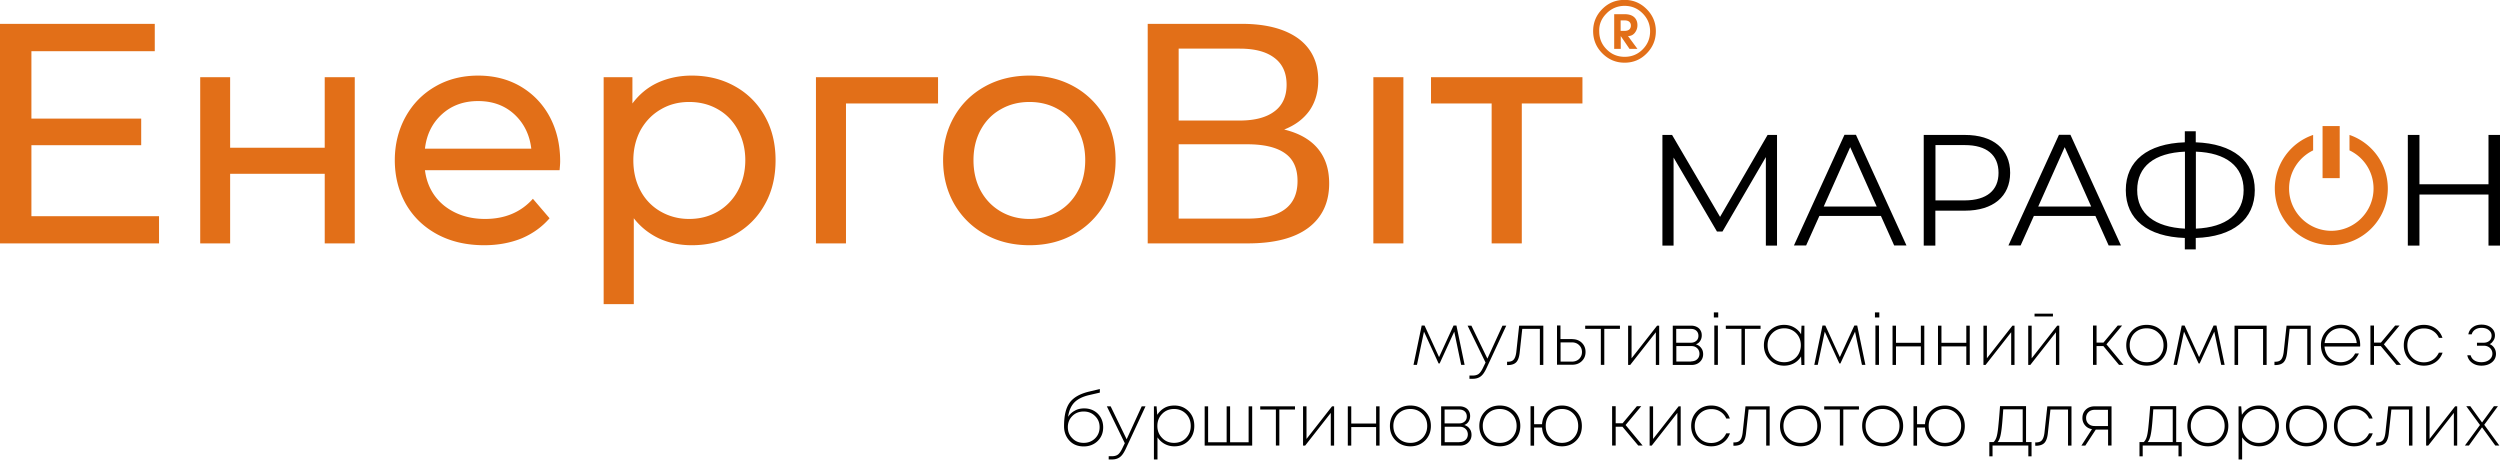 <svg width="457" height="84" fill="none" xmlns="http://www.w3.org/2000/svg">
    <g clip-path="url(#clip0)">
        <path d="M289.27 14.113v4.803h-11.086V44.49h-5.511V18.916h-11.085v-4.803h27.682zM256.539 14.113h-5.49V44.49h5.49V14.113zM240.89 27.154c-1.388-1.664-3.45-2.822-6.142-3.475 1.977-.78 3.492-1.896 4.607-3.434 1.072-1.538 1.619-3.392 1.619-5.583 0-3.307-1.241-5.856-3.681-7.646-2.482-1.77-5.911-2.655-10.286-2.655h-17.206v40.13h18.3c4.838 0 8.54-.947 11.085-2.864 2.524-1.917 3.786-4.614 3.786-8.09 0-2.612-.694-4.718-2.082-6.383zM215.459 8.89h11.149c2.755 0 4.859.548 6.352 1.686 1.493 1.116 2.23 2.76 2.23 4.908 0 2.128-.737 3.77-2.209 4.866-1.472 1.117-3.597 1.685-6.373 1.685h-11.149V8.89zm12.537 31.072h-12.537V26.375h12.537c3.029 0 5.322.527 6.899 1.643 1.536 1.075 2.293 2.76 2.293 5.077 0 4.571-3.05 6.867-9.192 6.867zM201.912 21.297a14.676 14.676 0 00-5.616-5.498c-2.398-1.328-5.091-1.98-8.099-1.98-3.007 0-5.742.652-8.14 1.98-2.398 1.327-4.27 3.16-5.616 5.498S172.4 26.31 172.4 29.28c0 2.991.695 5.666 2.041 8.026 1.346 2.317 3.218 4.192 5.616 5.519 2.398 1.348 5.133 2.001 8.14 2.001 3.008 0 5.701-.653 8.099-2.001 2.377-1.327 4.249-3.202 5.616-5.52 1.346-2.359 2.019-5.034 2.019-8.025 0-2.97-.673-5.646-2.019-7.984zm-4.859 13.587c-.883 1.643-2.082 2.886-3.618 3.792-1.535.885-3.302 1.348-5.238 1.348-1.956 0-3.702-.463-5.237-1.348-1.557-.906-2.777-2.149-3.681-3.792-.884-1.622-1.325-3.497-1.325-5.603 0-2.086.441-3.94 1.325-5.562.904-1.643 2.124-2.886 3.681-3.75 1.535-.884 3.281-1.327 5.237-1.327 1.936 0 3.703.443 5.238 1.328 1.536.863 2.735 2.106 3.618 3.75.884 1.621 1.325 3.475 1.325 5.56 0 2.107-.441 3.982-1.325 5.604zM171.474 14.113v4.803h-16.828V44.49h-5.49V14.113h22.318zM139.796 21.212c-1.304-2.317-3.134-4.15-5.448-5.434-2.335-1.307-4.964-1.96-7.909-1.96-2.251 0-4.312.443-6.184 1.285-1.872.864-3.408 2.15-4.649 3.813v-4.803h-5.258v41.479h5.511V39.898c1.241 1.6 2.797 2.823 4.606 3.686 1.809.822 3.787 1.243 5.974 1.243 2.945 0 5.574-.653 7.909-1.959 2.314-1.306 4.144-3.118 5.448-5.477 1.325-2.338 1.978-5.035 1.978-8.11 0-3.034-.653-5.73-1.978-8.069zm-4.922 13.672c-.904 1.643-2.124 2.886-3.66 3.792-1.535.885-3.281 1.348-5.238 1.348-1.914 0-3.639-.463-5.195-1.348a9.386 9.386 0 01-3.681-3.792c-.884-1.622-1.325-3.497-1.325-5.603 0-2.086.483-3.94 1.346-5.54.925-1.623 2.145-2.866 3.681-3.75 1.535-.906 3.26-1.349 5.174-1.349 1.957 0 3.703.443 5.238 1.328 1.536.863 2.756 2.106 3.66 3.75.884 1.621 1.367 3.475 1.367 5.56 0 2.107-.483 3.982-1.367 5.604zM102.397 29.47c0-3.054-.652-5.772-1.914-8.131-1.284-2.38-3.071-4.213-5.322-5.54-2.272-1.328-4.86-1.98-7.762-1.98-2.882 0-5.511.652-7.804 1.98-2.314 1.327-4.123 3.16-5.448 5.54-1.304 2.36-1.977 5.035-1.977 7.942 0 2.991.694 5.666 2.04 8.047 1.368 2.36 3.282 4.192 5.743 5.519 2.482 1.327 5.343 1.98 8.56 1.98 2.483 0 4.776-.421 6.816-1.243 2.04-.863 3.744-2.085 5.133-3.686l-3.05-3.56c-2.188 2.464-5.133 3.686-8.75 3.686-2.967 0-5.47-.843-7.49-2.444-1.977-1.621-3.154-3.791-3.491-6.467h24.611c.063-.674.105-1.221.105-1.643zm-24.716-2.296c.294-2.591 1.346-4.698 3.113-6.299 1.788-1.622 3.997-2.401 6.605-2.401 2.65 0 4.86.8 6.626 2.422 1.746 1.622 2.798 3.73 3.092 6.278H77.681zM64.85 14.113V44.49h-5.49V31.766H42.068V44.49h-5.47V14.113h5.47v12.893h17.29V14.113h5.49zM29.07 39.52v4.972H0V4.362h28.292v4.992H5.742v12.323H25.81v4.867H5.742V39.52H29.07zM427.699 23.045h-3.135v9.522h3.135v-9.522z" fill="#E26F18"/>
        <path d="M422.84 27.489v-2.823a10.34 10.34 0 00-7.004 9.796c0 5.708 4.628 10.343 10.328 10.343 5.7 0 10.328-4.635 10.328-10.343 0-4.55-2.945-8.406-7.005-9.796v2.823a7.709 7.709 0 014.397 6.973c0 4.255-3.471 7.73-7.72 7.73s-7.72-3.475-7.72-7.73c0-3.055 1.788-5.71 4.396-6.973z" fill="#E26F18"/>
        <path d="M324.839 24.668v20.223h-2.04V28.713l-7.93 13.608h-1.01l-7.93-13.524V44.89h-2.04V24.668h1.767l8.771 14.978 8.687-14.978h1.725zM343.834 39.477H332.58l-2.419 5.393h-2.229l9.234-20.223h2.103l9.235 20.223h-2.251l-2.419-5.393zm-.778-1.728L338.218 26.9l-4.838 10.85h9.676zM367.455 31.599c0 4.297-3.113 6.91-8.245 6.91h-5.427v6.382h-2.125V24.668h7.552c5.132 0 8.245 2.591 8.245 6.93zm-2.124 0c0-3.244-2.146-5.077-6.163-5.077h-5.364v10.111h5.364c4.038-.02 6.163-1.854 6.163-5.034zM383.043 39.477h-11.254l-2.419 5.393h-2.229l9.234-20.223h2.103l9.235 20.223h-2.251l-2.419-5.393zm-.778-1.728L377.427 26.9l-4.838 10.85h9.676zM401.385 43.501v2.086h-1.999V43.5c-6.773-.232-10.79-3.37-10.79-8.742 0-5.372 3.996-8.51 10.79-8.742v-2.023h1.999v2.023c6.752.231 10.791 3.412 10.791 8.742 0 5.35-4.018 8.531-10.791 8.742zm-1.977-1.706V27.723c-5.575.232-8.73 2.696-8.73 7.015-.021 4.36 3.239 6.783 8.73 7.057zm10.727-7.057c0-4.34-3.239-6.826-8.729-7.015v14.072c5.532-.232 8.729-2.718 8.729-7.057zM456.999 24.668v20.223h-2.103V35.56h-12.621v9.332h-2.125V24.668h2.125v9.016h12.621v-9.016h2.103z" fill="#000"/>
        <path d="M296.273 6.592l1.599 2.339h1.451l-1.725-2.339c.505 0 .926-.19 1.241-.59.316-.4.484-.863.484-1.39 0-.505-.126-.906-.399-1.264-.4-.505-1.052-.758-1.999-.758h-1.851v6.34h1.199V6.593zm-.021-2.865h.694c.442 0 .779.106.968.337.147.169.21.359.21.632a.934.934 0 01-.231.632c-.189.211-.505.316-.947.316h-.694V3.727z" fill="#E26F18"/>
        <path d="M296.967 11.46c1.578 0 2.924-.548 4.039-1.686 1.115-1.116 1.683-2.486 1.683-4.066 0-1.58-.568-2.928-1.683-4.044-1.115-1.117-2.461-1.685-4.039-1.685-1.599 0-2.945.547-4.06 1.664-1.114 1.116-1.682 2.464-1.682 4.044 0 1.58.568 2.95 1.682 4.066 1.136 1.138 2.482 1.706 4.06 1.706zm-3.281-9.017a4.522 4.522 0 013.302-1.37c1.283 0 2.377.464 3.282 1.37.904.906 1.367 2.001 1.367 3.286 0 1.307-.463 2.402-1.367 3.308-.905.906-1.999 1.348-3.282 1.348-1.304 0-2.419-.463-3.302-1.37-.905-.905-1.347-2-1.347-3.307-.042-1.264.421-2.359 1.347-3.265z" fill="#E26F18"/>
        <path d="M267.73 66.693h-.631l-1.262-6.067-2.671 5.814h-.19l-2.671-5.814-1.283 6.067h-.631l1.493-7.183h.526l2.65 5.772 2.651-5.772h.526l1.493 7.183zM274.651 59.531h.694l-3.576 7.69c-.358.779-.715 1.305-1.094 1.58-.378.294-.862.442-1.472.442h-.589v-.59h.547c.505 0 .883-.106 1.157-.316.273-.21.568-.632.862-1.285l.379-.78-3.282-6.74h.694l2.924 6.024 2.756-6.025zM277.701 59.531h4.417v7.184h-.631V60.12h-3.218l-.463 4.255c-.084.864-.294 1.475-.631 1.833-.337.358-.862.527-1.557.527h-.126v-.611h.147c.484 0 .842-.127 1.073-.4.232-.274.379-.717.463-1.328l.526-4.866zM287.398 61.997c.694 0 1.283.21 1.746.653.462.443.694 1.011.694 1.685 0 .696-.232 1.243-.694 1.686-.463.442-1.031.653-1.746.653h-2.777V59.49h.631v2.486h2.146v.021zm-.063 4.108c.546 0 .988-.169 1.325-.485.336-.337.526-.758.526-1.264 0-.505-.169-.926-.526-1.263-.337-.338-.779-.506-1.325-.506h-2.062v3.518h2.062zM296.126 59.531v.59h-2.861v6.573h-.631V60.12h-2.861v-.59h6.353zM302.92 59.531h.378v7.184h-.61v-5.983l-4.69 5.983h-.379V59.53h.631v5.962l4.67-5.962zM310.009 62.944c.4.126.736.337.968.674.252.316.357.695.357 1.138 0 .568-.21 1.032-.61 1.411-.399.38-.925.548-1.535.548h-3.408V59.53h3.387c.378 0 .715.084 1.01.232.294.147.525.358.673.632.168.274.231.569.231.927 0 .379-.105.716-.294 1.011-.19.295-.442.485-.779.61zm.463-1.559c0-.38-.126-.695-.379-.927-.252-.232-.589-.337-1.009-.337h-2.672v2.528h2.672c.42 0 .757-.126 1.009-.358.253-.21.379-.527.379-.906zm-1.346 4.677c.294 0 .568-.064.799-.169.231-.126.421-.295.547-.505.126-.211.189-.464.189-.717 0-.274-.063-.505-.189-.737a1.413 1.413 0 00-.547-.506c-.231-.126-.505-.168-.799-.168h-2.693v2.823h2.693v-.021zM313.291 58.036v-.927h.799v.927h-.799zm.084 8.658v-7.183h.652v7.183h-.652zM321.831 59.531v.59h-2.861v6.573h-.631V60.12h-2.86v-.59h6.352zM329.32 59.532h.526v7.184h-.547l-.063-1.56a3.47 3.47 0 01-1.283 1.244 3.794 3.794 0 01-1.83.442c-1.052 0-1.936-.358-2.63-1.074-.694-.716-1.052-1.601-1.052-2.655 0-1.053.358-1.959 1.052-2.654.694-.695 1.578-1.074 2.63-1.074.673 0 1.283.147 1.83.463.546.316.967.716 1.283 1.264l.084-1.58zm-3.176 6.678c.568 0 1.093-.126 1.556-.4a2.93 2.93 0 001.094-1.117c.252-.463.4-1.01.4-1.58 0-.884-.295-1.643-.863-2.212a2.98 2.98 0 00-2.166-.884c-.863 0-1.599.295-2.188.884-.589.59-.862 1.328-.862 2.212 0 .885.294 1.623.862 2.212.568.59 1.283.885 2.167.885zM340.994 66.693h-.631l-1.262-6.067-2.672 5.814h-.189l-2.672-5.814-1.283 6.067h-.631l1.494-7.183h.526l2.65 5.772 2.65-5.772h.526l1.494 7.183zM342.74 58.036v-.927h.8v.927h-.8zm.084 8.658v-7.183h.652v7.183h-.652zM351.132 59.531h.631v7.184h-.631v-3.392h-4.544v3.392h-.631V59.53h.631v3.14h4.544v-3.14zM359.44 59.531h.631v7.184h-.631v-3.392h-4.543v3.392h-.631V59.53h.631v3.14h4.543v-3.14zM367.875 59.531h.379v7.184h-.61v-5.983l-4.691 5.983h-.379V59.53h.631v5.962l4.67-5.962zM376.059 59.533h.378v7.183h-.61v-5.983l-4.691 5.983h-.378v-7.183h.631v5.961l4.67-5.961zm-.779-2.191v.505h-3.365v-.505h3.365zM387.353 66.693l-2.86-3.433h-1.241v3.433h-.652V59.51h.652v3.117h1.262l2.608-3.117h.799l-2.86 3.434 3.113 3.75h-.821zM392.424 66.842c-1.073 0-1.956-.358-2.672-1.053-.715-.695-1.072-1.601-1.072-2.676 0-1.074.357-1.959 1.072-2.675.716-.716 1.599-1.053 2.672-1.053 1.073 0 1.977.358 2.671 1.053.715.716 1.073 1.601 1.073 2.675 0 1.075-.358 1.96-1.073 2.676-.715.695-1.598 1.053-2.671 1.053zm0-.632c.589 0 1.115-.126 1.577-.4.463-.274.842-.632 1.094-1.117.274-.463.4-1.01.4-1.58 0-.884-.295-1.643-.884-2.212-.588-.59-1.325-.884-2.208-.884-.589 0-1.115.126-1.599.4-.463.274-.841.632-1.094 1.116a3.155 3.155 0 00-.399 1.58c0 .885.294 1.623.883 2.212.61.59 1.346.885 2.23.885zM406.664 66.693h-.631l-1.263-6.067-2.671 5.814h-.189l-2.672-5.814-1.283 6.067h-.631l1.494-7.183h.526l2.65 5.772 2.65-5.772h.526l1.494 7.183zM408.473 59.531h5.868v7.184h-.652v-6.573h-4.564v6.573h-.652V59.53zM417.98 59.531h4.417v7.184h-.631V60.12h-3.218l-.463 4.255c-.084.864-.294 1.475-.631 1.833-.336.358-.862.527-1.556.527h-.127v-.611h.148c.483 0 .841-.127 1.072-.4.232-.274.379-.717.463-1.328l.526-4.866zM431.442 63.092c0 .063 0 .147-.021.253h-6.499c.042.569.189 1.053.441 1.495.253.443.61.78 1.052 1.011a3.11 3.11 0 001.473.359c.589 0 1.093-.148 1.556-.422a2.78 2.78 0 001.073-1.18h.694c-.337.717-.778 1.265-1.346 1.665-.568.379-1.241.569-1.977.569-1.031 0-1.894-.358-2.588-1.075-.694-.716-1.03-1.6-1.03-2.675 0-1.053.357-1.938 1.051-2.654.694-.717 1.557-1.075 2.588-1.075 1.03 0 1.893.358 2.545 1.054.652.695.988 1.622.988 2.675zm-3.533-3.097c-.8 0-1.473.253-2.02.759-.547.505-.862 1.158-.946 1.959h5.868a3.377 3.377 0 00-.294-1.117 2.957 2.957 0 00-.631-.863 2.606 2.606 0 00-.905-.548 3.107 3.107 0 00-1.072-.19zM438.068 66.693l-2.86-3.433h-1.241v3.433h-.653V59.51h.653v3.117h1.262l2.608-3.117h.799l-2.86 3.434 3.113 3.75h-.821zM443.095 66.842c-1.052 0-1.914-.358-2.629-1.074-.715-.716-1.052-1.601-1.052-2.655 0-1.074.358-1.959 1.052-2.675.694-.716 1.577-1.053 2.629-1.053.799 0 1.515.21 2.125.653a3.356 3.356 0 011.262 1.727h-.652a2.76 2.76 0 00-1.073-1.264c-.484-.316-1.031-.463-1.662-.463-.862 0-1.577.295-2.166.885-.568.59-.863 1.327-.863 2.212 0 .884.295 1.622.863 2.211.568.59 1.304.885 2.145.885.61 0 1.157-.147 1.641-.463.484-.316.841-.738 1.115-1.306h.673a3.427 3.427 0 01-1.304 1.748c-.61.421-1.326.632-2.104.632zM455.106 62.902c.358.147.631.38.841.695.211.316.316.674.316 1.095 0 .611-.252 1.138-.736 1.538-.505.4-1.136.611-1.914.611-.673 0-1.241-.168-1.725-.526a2.132 2.132 0 01-.863-1.37h.61c.106.38.316.696.673.927.358.232.779.337 1.284.337.589 0 1.072-.147 1.451-.442.379-.295.568-.674.568-1.117 0-.4-.147-.758-.442-1.032-.294-.274-.673-.421-1.136-.421h-1.241v-.548h1.22c.442 0 .779-.126 1.052-.358.273-.232.4-.548.4-.927 0-.421-.169-.758-.526-1.032-.337-.274-.778-.4-1.304-.4-.463 0-.863.105-1.178.316a1.53 1.53 0 00-.631.863h-.61c.084-.526.357-.969.799-1.285.442-.337.989-.484 1.62-.484.694 0 1.283.19 1.746.547.462.38.694.843.694 1.412 0 .358-.084.674-.274.948-.189.274-.378.526-.694.653zM198.189 74.656c.673 0 1.262.148 1.788.443.526.294.946.716 1.241 1.242.294.527.442 1.117.442 1.77 0 1.011-.337 1.854-1.01 2.507s-1.536.99-2.545.99c-1.052 0-1.935-.337-2.588-1.032-.652-.695-1.009-1.58-1.009-2.655 0-1.938.336-3.37 1.031-4.318.694-.948 1.872-1.622 3.554-2.022l1.957-.464v.653l-1.915.443c-1.199.274-2.103.716-2.734 1.348-.61.632-.989 1.495-1.157 2.633a3.258 3.258 0 011.22-1.116c.505-.295 1.094-.422 1.725-.422zm-.084 6.299c.82 0 1.514-.274 2.082-.822.547-.547.821-1.221.821-2.043 0-.822-.274-1.496-.842-2.043-.547-.548-1.241-.822-2.061-.822-.842 0-1.536.274-2.083.822-.547.547-.82 1.221-.82 2.043 0 .822.273 1.496.841 2.043.526.548 1.22.822 2.062.822zM208.706 74.277h.694l-3.576 7.69c-.358.779-.715 1.305-1.094 1.58-.379.294-.862.442-1.472.442h-.589v-.59h.546c.505 0 .884-.106 1.157-.316.274-.21.568-.632.863-1.285l.378-.78-3.281-6.74h.694l2.924 6.024 2.756-6.025zM214.68 74.13c1.051 0 1.914.359 2.608 1.054.694.695 1.031 1.601 1.031 2.675 0 1.075-.337 1.96-1.031 2.676-.694.716-1.557 1.053-2.608 1.053a3.688 3.688 0 01-1.788-.442 3.745 3.745 0 01-1.304-1.201v4.045h-.652v-9.712h.483l.127 1.56a3.743 3.743 0 011.304-1.265c.547-.316 1.157-.442 1.83-.442zm-.063 6.826c.883 0 1.619-.295 2.187-.885.568-.59.863-1.327.863-2.212 0-.884-.295-1.643-.863-2.211-.568-.57-1.304-.885-2.187-.885-.863 0-1.599.295-2.167.885-.589.59-.883 1.327-.883 2.212 0 .884.294 1.622.883 2.211.568.59 1.304.885 2.167.885zM228.248 74.277h.652v7.184h-8.687v-7.184h.631v6.573h3.386v-6.573h.632v6.573h3.386v-6.573zM236.724 74.277v.59h-2.861v6.573h-.631v-6.573h-2.861v-.59h6.353zM243.498 74.277h.379v7.184h-.61v-5.983l-4.691 5.983h-.379v-7.184h.631v5.962l4.67-5.962zM251.553 74.277h.631v7.184h-.631v-3.392h-4.543v3.392h-.631v-7.184h.631v3.14h4.543v-3.14zM257.822 81.588c-1.072 0-1.956-.358-2.671-1.053-.715-.695-1.073-1.601-1.073-2.675 0-1.075.358-1.96 1.073-2.676.715-.716 1.599-1.053 2.671-1.053 1.073 0 1.978.358 2.672 1.053.715.716 1.072 1.601 1.072 2.675 0 1.075-.357 1.96-1.072 2.676-.715.695-1.599 1.053-2.672 1.053zm0-.632c.589 0 1.115-.126 1.578-.4.463-.274.841-.632 1.094-1.117.273-.463.399-1.01.399-1.58 0-.884-.294-1.643-.883-2.211-.589-.59-1.325-.885-2.209-.885-.589 0-1.115.126-1.598.4-.463.274-.842.632-1.094 1.117a3.146 3.146 0 00-.4 1.58c0 .884.295 1.622.884 2.211.589.59 1.346.885 2.229.885zM267.667 77.69c.4.126.737.337.968.674.252.316.358.695.358 1.138 0 .568-.211 1.032-.61 1.411-.4.38-.926.548-1.536.548h-3.408v-7.184h3.387c.379 0 .715.085 1.01.232.294.147.526.358.673.632.168.274.231.569.231.927 0 .38-.105.716-.294 1.011-.19.295-.442.485-.779.611zm.463-1.559c0-.38-.126-.695-.378-.927-.253-.231-.589-.337-1.01-.337h-2.671v2.528h2.671c.421 0 .757-.126 1.01-.358.252-.21.378-.527.378-.906zm-1.346 4.677c.294 0 .568-.064.799-.169.232-.126.421-.295.547-.505.126-.211.19-.464.19-.717 0-.273-.064-.505-.19-.737a1.406 1.406 0 00-.547-.506c-.231-.126-.505-.168-.799-.168h-2.692v2.823h2.692v-.021zM274.166 81.588c-1.073 0-1.956-.358-2.671-1.053-.716-.695-1.073-1.601-1.073-2.675 0-1.075.357-1.96 1.073-2.676.715-.716 1.598-1.053 2.671-1.053 1.073 0 1.977.358 2.671 1.053.716.716 1.073 1.601 1.073 2.675 0 1.075-.357 1.96-1.073 2.676-.715.695-1.598 1.053-2.671 1.053zm0-.632c.589 0 1.115-.126 1.578-.4.462-.274.841-.632 1.093-1.117.274-.463.4-1.01.4-1.58 0-.884-.294-1.643-.883-2.211-.589-.59-1.326-.885-2.209-.885-.589 0-1.115.126-1.599.4-.462.274-.841.632-1.093 1.117a3.146 3.146 0 00-.4 1.58c0 .884.294 1.622.883 2.211.589.59 1.347.885 2.23.885zM285.526 74.13c1.051 0 1.914.359 2.608 1.075.694.716 1.031 1.601 1.031 2.676 0 1.074-.337 1.959-1.031 2.654-.694.695-1.557 1.053-2.608 1.053-.989 0-1.83-.316-2.524-.969-.695-.653-1.052-1.475-1.115-2.465h-1.452v3.308h-.652v-7.205h.652v3.286h1.452c.063-.99.441-1.811 1.136-2.464.694-.632 1.514-.948 2.503-.948zm0 6.826c.862 0 1.577-.295 2.124-.885.568-.59.842-1.327.842-2.212 0-.884-.274-1.622-.842-2.211-.568-.59-1.262-.885-2.124-.885-.863 0-1.578.295-2.125.885-.568.59-.841 1.327-.841 2.212 0 .884.273 1.622.841 2.211.568.59 1.283.885 2.125.885zM299.47 81.441l-2.882-3.434h-1.241v3.434h-.652v-7.183h.652v3.118h1.262l2.609-3.118h.799l-2.861 3.434 3.114 3.75h-.8zM306.854 74.277h.378v7.184h-.61v-5.983l-4.691 5.983h-.378v-7.184h.631v5.962l4.67-5.962zM312.828 81.588c-1.052 0-1.915-.358-2.63-1.074-.715-.716-1.052-1.601-1.052-2.654 0-1.075.358-1.96 1.052-2.676.694-.716 1.578-1.053 2.63-1.053.799 0 1.514.21 2.124.653a3.35 3.35 0 011.262 1.727h-.652a2.755 2.755 0 00-1.073-1.264c-.484-.316-1.03-.463-1.661-.463-.863 0-1.578.295-2.167.885-.568.59-.862 1.327-.862 2.212 0 .884.294 1.622.862 2.212.568.59 1.304.884 2.146.884.61 0 1.156-.147 1.64-.463.484-.316.842-.737 1.115-1.306h.673a3.421 3.421 0 01-1.304 1.748c-.61.421-1.304.632-2.103.632zM319.076 74.277h4.417v7.184h-.631v-6.594h-3.218l-.463 4.255c-.084.864-.294 1.475-.631 1.833-.337.358-.862.527-1.557.527h-.126v-.611h.147c.484 0 .842-.126 1.073-.4.232-.274.379-.717.463-1.328l.526-4.866zM329.131 81.588c-1.073 0-1.956-.358-2.672-1.053-.715-.695-1.072-1.601-1.072-2.675 0-1.075.357-1.96 1.072-2.676.716-.716 1.599-1.053 2.672-1.053 1.073 0 1.977.358 2.671 1.053.715.716 1.073 1.601 1.073 2.675 0 1.075-.358 1.96-1.073 2.676-.694.695-1.598 1.053-2.671 1.053zm0-.632c.589 0 1.115-.126 1.577-.4.463-.274.842-.632 1.094-1.117.274-.463.4-1.01.4-1.58 0-.884-.295-1.643-.884-2.211-.588-.59-1.325-.885-2.208-.885-.589 0-1.115.126-1.599.4-.463.274-.841.632-1.094 1.117a3.155 3.155 0 00-.399 1.58c0 .884.294 1.622.883 2.211.61.59 1.346.885 2.23.885zM339.815 74.277v.59h-2.86v6.573h-.631v-6.573h-2.861v-.59h6.352zM344.148 81.588c-1.072 0-1.956-.358-2.671-1.053-.715-.695-1.073-1.601-1.073-2.675 0-1.075.358-1.96 1.073-2.676.715-.716 1.599-1.053 2.671-1.053 1.073 0 1.978.358 2.672 1.053.715.716 1.073 1.601 1.073 2.675 0 1.075-.358 1.96-1.073 2.676-.715.695-1.599 1.053-2.672 1.053zm0-.632c.589 0 1.115-.126 1.578-.4.463-.274.841-.632 1.094-1.117.273-.463.4-1.01.4-1.58 0-.884-.295-1.643-.884-2.211-.589-.59-1.325-.885-2.209-.885-.589 0-1.114.126-1.598.4-.463.274-.842.632-1.094 1.117a3.156 3.156 0 00-.4 1.58c0 .884.295 1.622.884 2.211.61.59 1.346.885 2.229.885zM355.528 74.13c1.051 0 1.914.359 2.608 1.075.694.716 1.031 1.601 1.031 2.676 0 1.074-.337 1.959-1.031 2.654-.694.695-1.557 1.053-2.608 1.053-.989 0-1.83-.316-2.525-.969-.694-.653-1.051-1.475-1.114-2.465h-1.452v3.308h-.652v-7.205h.652v3.286h1.452c.063-.99.441-1.811 1.135-2.464.674-.632 1.515-.948 2.504-.948zm0 6.826c.862 0 1.577-.295 2.124-.885.568-.59.841-1.327.841-2.212 0-.884-.273-1.622-.841-2.211-.568-.59-1.262-.885-2.124-.885-.863 0-1.578.295-2.125.885-.568.59-.841 1.327-.841 2.212 0 .884.273 1.622.841 2.211.547.59 1.262.885 2.125.885zM370.359 80.809h1.009v2.612h-.589v-1.98h-6.542v1.98h-.589v-2.612h.779c.231-.21.399-.506.526-.885.126-.38.231-.969.315-1.77.084-.8.21-2.106.337-3.918h4.754v6.573zm-4.165-5.962c-.148 2.149-.274 3.603-.421 4.36-.126.76-.337 1.307-.61 1.602h4.585v-5.983h-3.554v.021zM374.25 74.277h4.417v7.184h-.631v-6.594h-3.218l-.463 4.255c-.084.864-.295 1.475-.631 1.833-.337.358-.863.527-1.557.527h-.126v-.611h.147c.484 0 .842-.126 1.073-.4.231-.274.379-.717.463-1.328l.526-4.866zM382.917 74.277h3.071v7.163h-.631v-2.907h-2.251l-1.914 2.928h-.715l1.935-3.013c-.526-.084-.947-.316-1.262-.695a2.034 2.034 0 01-.484-1.348c0-.61.21-1.138.631-1.538.421-.4.967-.59 1.62-.59zm0 3.603h2.419v-2.97h-2.377c-.484 0-.884.126-1.178.42a1.43 1.43 0 00-.442 1.075c0 .442.147.8.442 1.074.294.274.673.4 1.136.4zM397.808 80.809h1.009v2.612h-.589v-1.98h-6.541v1.98h-.589v-2.612h.778c.231-.21.4-.506.526-.885.126-.38.231-.969.315-1.77.084-.8.211-2.106.337-3.918h4.754v6.573zm-4.186-5.962c-.147 2.149-.274 3.603-.421 4.36-.126.76-.336 1.307-.61 1.602h4.586v-5.983h-3.555v.021zM403.594 81.588c-1.073 0-1.956-.358-2.672-1.053-.715-.695-1.072-1.601-1.072-2.675 0-1.075.357-1.96 1.072-2.676.716-.716 1.599-1.053 2.672-1.053 1.073 0 1.977.358 2.671 1.053.715.716 1.073 1.601 1.073 2.675 0 1.075-.358 1.96-1.073 2.676-.715.695-1.598 1.053-2.671 1.053zm0-.632c.589 0 1.115-.126 1.577-.4.463-.274.842-.632 1.094-1.117.274-.463.4-1.01.4-1.58 0-.884-.295-1.643-.884-2.211-.589-.59-1.325-.885-2.208-.885-.589 0-1.115.126-1.599.4-.463.274-.841.632-1.094 1.117a3.155 3.155 0 00-.399 1.58c0 .884.294 1.622.883 2.211.589.59 1.346.885 2.23.885zM412.953 74.13c1.052 0 1.914.359 2.608 1.054.695.695 1.031 1.601 1.031 2.675 0 1.075-.336 1.96-1.031 2.676-.694.716-1.556 1.053-2.608 1.053a3.688 3.688 0 01-1.788-.442 3.754 3.754 0 01-1.304-1.201v4.045h-.652v-9.712h.484l.126 1.56a3.752 3.752 0 011.304-1.265c.547-.316 1.157-.442 1.83-.442zm-.063 6.826c.884 0 1.62-.295 2.188-.885.568-.59.862-1.327.862-2.212 0-.884-.294-1.643-.862-2.211-.568-.57-1.304-.885-2.188-.885-.862 0-1.599.295-2.167.885-.588.59-.883 1.327-.883 2.212 0 .884.295 1.622.883 2.211.589.59 1.305.885 2.167.885zM421.619 81.588c-1.073 0-1.956-.358-2.671-1.053-.715-.695-1.073-1.601-1.073-2.675 0-1.075.358-1.96 1.073-2.676.715-.716 1.598-1.053 2.671-1.053 1.073 0 1.977.358 2.672 1.053.715.716 1.072 1.601 1.072 2.675 0 1.075-.357 1.96-1.072 2.676-.716.695-1.599 1.053-2.672 1.053zm0-.632c.589 0 1.115-.126 1.578-.4.462-.274.841-.632 1.094-1.117.273-.463.399-1.01.399-1.58 0-.884-.294-1.643-.883-2.211-.589-.59-1.325-.885-2.209-.885-.589 0-1.115.126-1.599.4-.462.274-.841.632-1.093 1.117a3.146 3.146 0 00-.4 1.58c0 .884.295 1.622.883 2.211.61.59 1.347.885 2.23.885zM430.328 81.588c-1.052 0-1.915-.358-2.63-1.074-.715-.716-1.052-1.601-1.052-2.654 0-1.075.358-1.96 1.052-2.676.694-.716 1.578-1.053 2.63-1.053.799 0 1.514.21 2.124.653a3.35 3.35 0 011.262 1.727h-.652a2.755 2.755 0 00-1.073-1.264c-.484-.316-1.03-.463-1.661-.463-.863 0-1.578.295-2.167.885-.568.59-.862 1.327-.862 2.212 0 .884.294 1.622.862 2.212.568.59 1.304.884 2.146.884.61 0 1.156-.147 1.64-.463.484-.316.842-.737 1.115-1.306h.673a3.421 3.421 0 01-1.304 1.748c-.61.421-1.304.632-2.103.632zM436.576 74.277h4.417v7.184h-.631v-6.594h-3.218l-.463 4.255c-.084.864-.294 1.475-.631 1.833-.337.358-.862.527-1.557.527h-.126v-.611h.147c.484 0 .842-.126 1.073-.4.232-.274.379-.717.463-1.328l.526-4.866zM448.797 74.277h.378v7.184h-.61v-5.983l-4.69 5.983h-.379v-7.184h.631v5.962l4.67-5.962zM456.873 81.441h-.736l-2.419-3.328-2.398 3.328h-.736l2.756-3.75-2.504-3.433h.737l2.145 2.97 2.167-2.97h.736l-2.503 3.391 2.755 3.792z" fill="#000"/>
    </g>
    <defs>
        <clipPath id="clip0">
            <path fill="#fff" d="M0 0h457v83.989H0z"/>
        </clipPath>
    </defs>
</svg>

